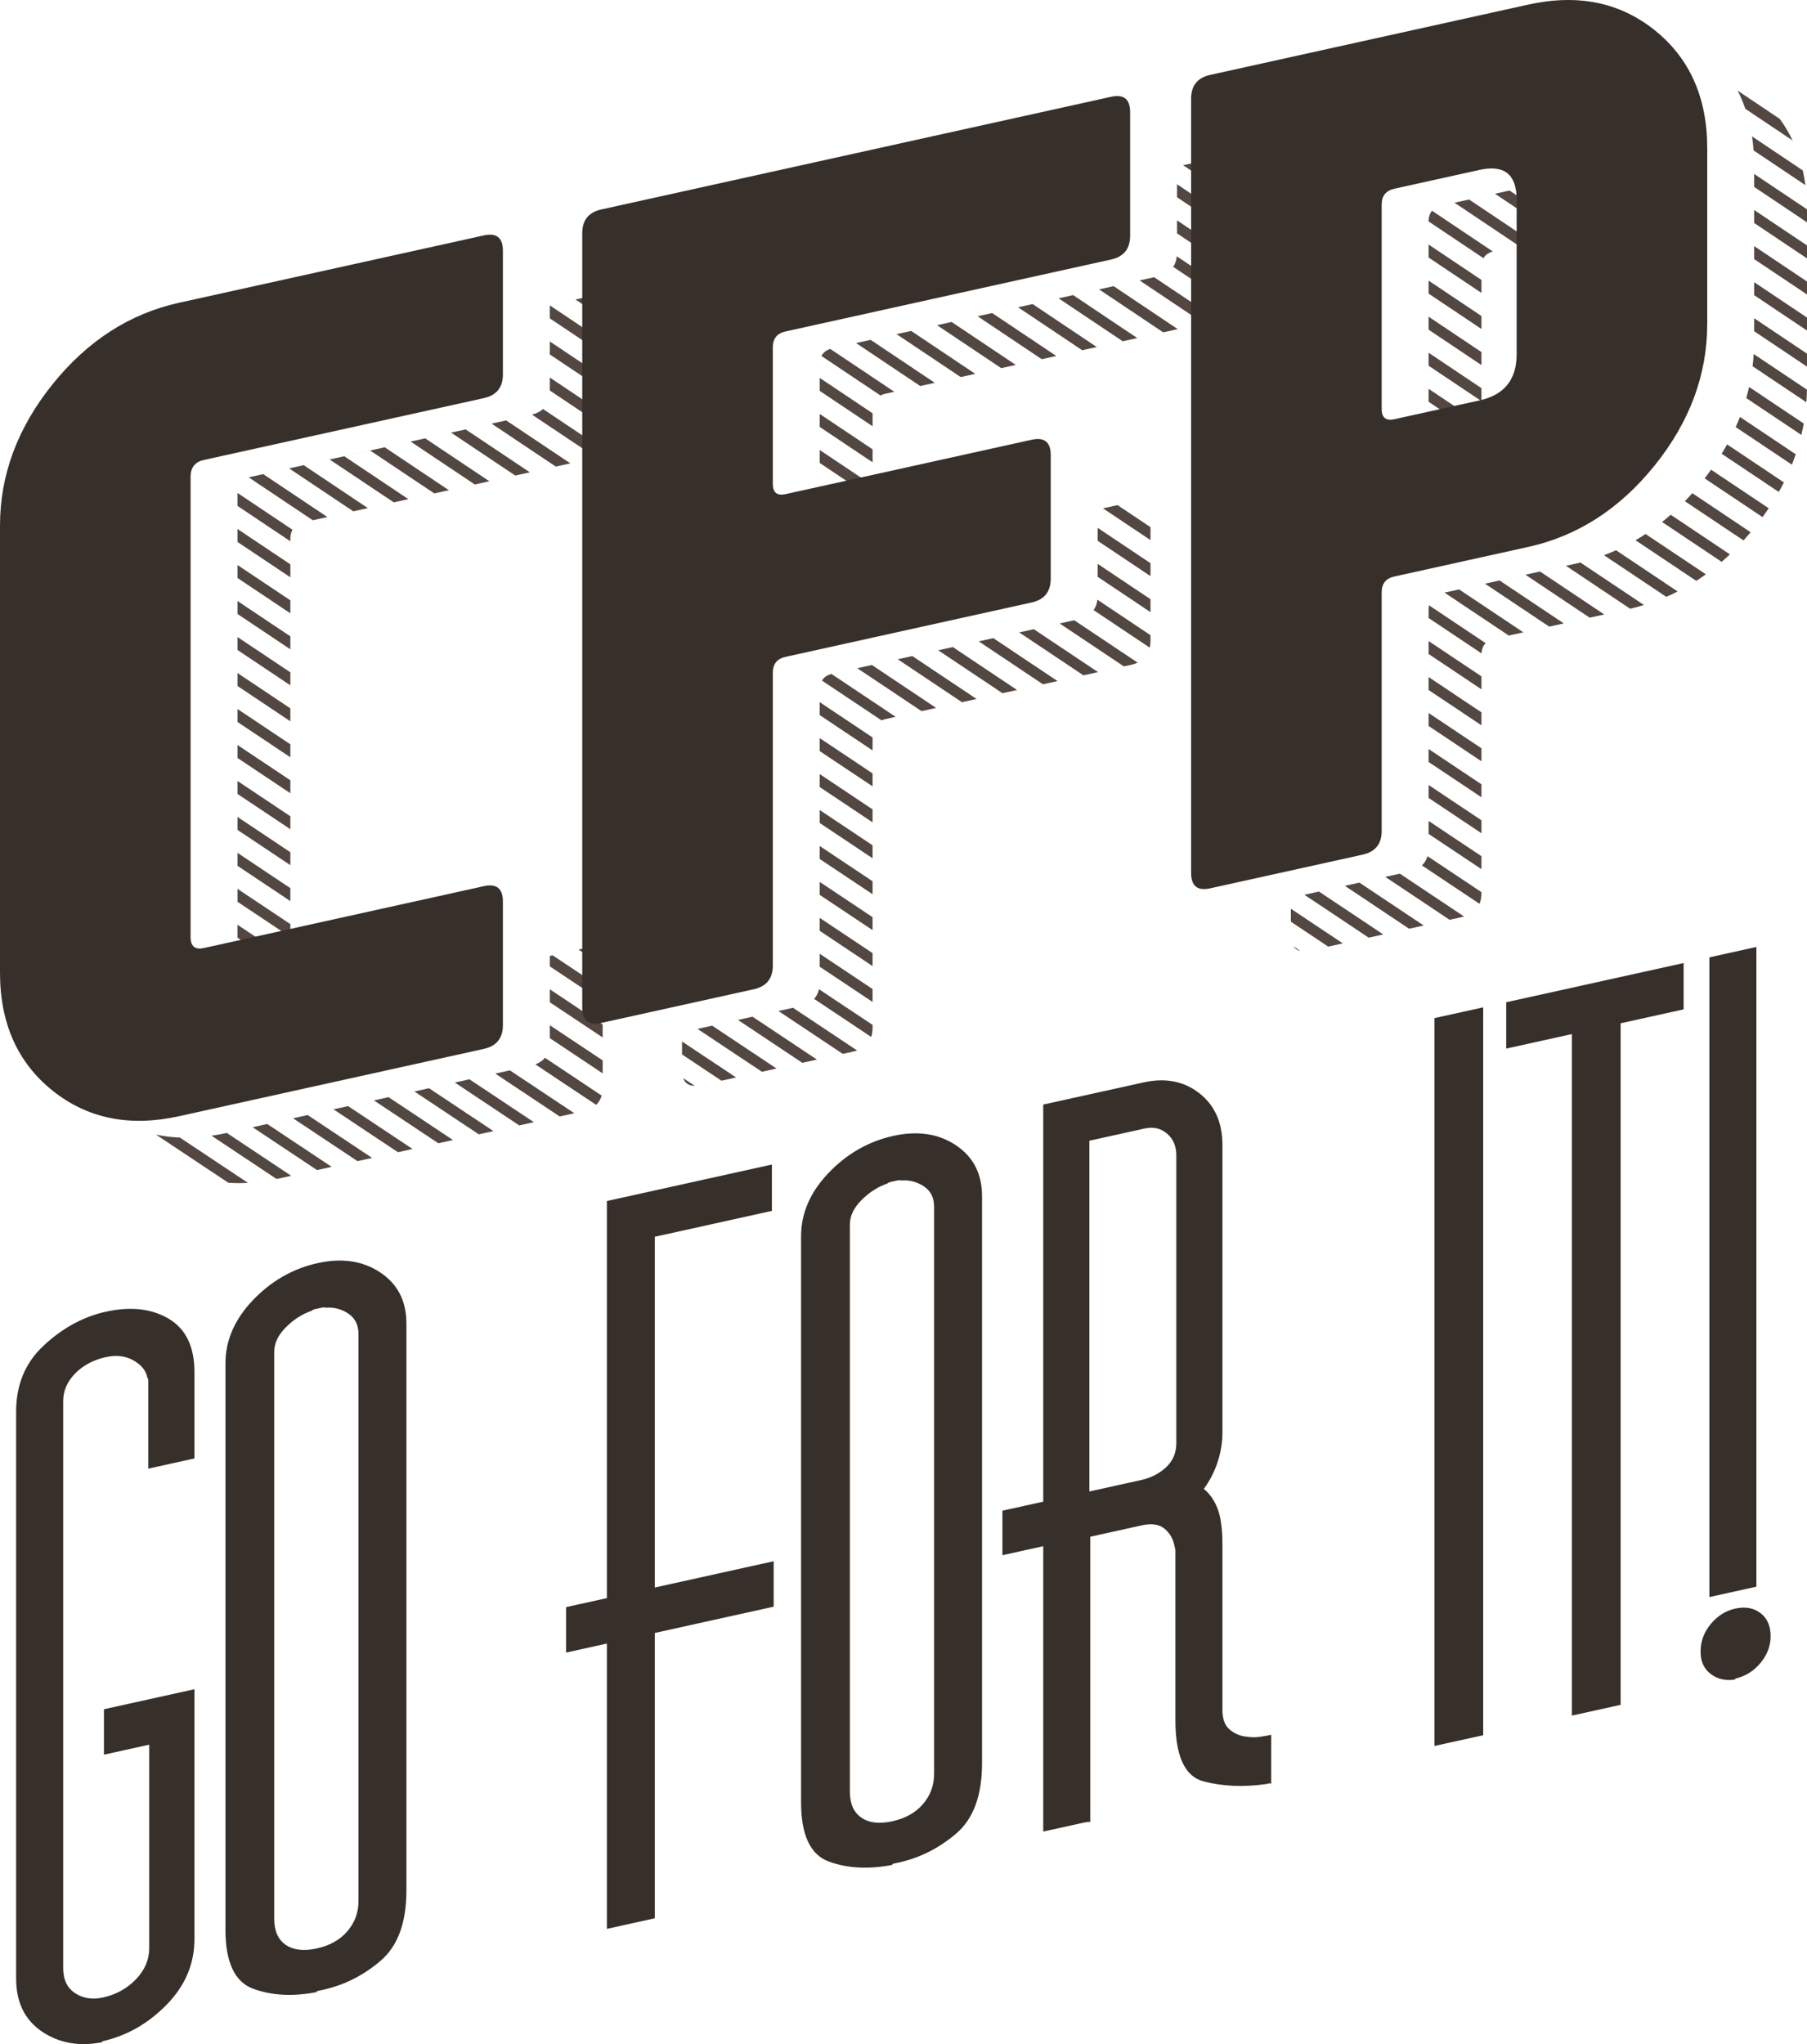 <?xml version="1.0" encoding="utf-8"?>
<!-- Generator: Adobe Illustrator 17.0.0, SVG Export Plug-In . SVG Version: 6.00 Build 0)  -->
<!DOCTYPE svg PUBLIC "-//W3C//DTD SVG 1.1//EN" "http://www.w3.org/Graphics/SVG/1.1/DTD/svg11.dtd">
<svg version="1.1" id="Capa_1" xmlns="http://www.w3.org/2000/svg" xmlns:xlink="http://www.w3.org/1999/xlink" x="0px" y="0px"
	 width="72.007px" height="81.429px" viewBox="0 0 72.007 81.429" enable-background="new 0 0 72.007 81.429" xml:space="preserve">
<g>
	<g>
		<path fill="#534741" d="M23.562,11.835c-0.089-0.007-0.19,0-0.306,0.025l-0.322,0.071c0.361,0.242,0.723,0.484,1.082,0.724V12.47
			c0-0.156-0.026-0.28-0.072-0.379C23.817,12.006,23.689,11.92,23.562,11.835z"/>
		<path fill="#534741" d="M23.256,37.784l-0.202,0.045c0.322,0.215,0.643,0.429,0.961,0.641v-0.075
			C24.016,37.875,23.763,37.672,23.256,37.784z"/>
		<path fill="#534741" d="M47.146,6.582c0.625,0.419,1.247,0.836,1.865,1.249V7.315c-0.426-0.286-0.854-0.572-1.285-0.86
			L47.146,6.582z"/>
		<path fill="#534741" d="M43.952,20.25c0.636,0.426,1.268,0.848,1.894,1.266V21c-0.435-0.291-0.873-0.584-1.313-0.878L43.952,20.25
			z"/>
		<path fill="#534741" d="M27.686,43.257c-0.152-0.101-0.307-0.205-0.461-0.307C27.297,43.155,27.452,43.254,27.686,43.257z"/>
		<path fill="#534741" d="M27.178,42.005c0.53,0.353,1.055,0.703,1.571,1.046l0.582-0.129c-0.704-0.469-1.422-0.946-2.153-1.433
			V42.005z"/>
		<path fill="#534741" d="M51.815,37.883c-0.091-0.061-0.183-0.122-0.274-0.183C51.604,37.797,51.696,37.857,51.815,37.883z"/>
		<path fill="#534741" d="M51.44,36.717c0.501,0.334,0.998,0.665,1.488,0.992l0.581-0.128c-0.68-0.453-1.37-0.913-2.069-1.38V36.717
			z"/>
		<g>
			<path fill="#534741" d="M59.034,11.669v-0.517c-0.696-0.466-1.399-0.937-2.106-1.41v0.517
				C57.635,10.732,58.338,11.203,59.034,11.669z"/>
			<path fill="#534741" d="M59.034,13.106v-0.517c-0.696-0.466-1.399-0.937-2.106-1.41v0.517
				C57.635,12.169,58.338,12.64,59.034,13.106z"/>
			<path fill="#534741" d="M57.96,8.075c0.859,0.575,1.712,1.146,2.554,1.711l0.58-0.128c-0.843-0.564-1.696-1.136-2.554-1.711
				L57.96,8.075z"/>
			<path fill="#534741" d="M56.928,8.821c0.734,0.492,1.464,0.981,2.187,1.465c0.073-0.13,0.197-0.219,0.37-0.269
				c-0.799-0.535-1.608-1.077-2.421-1.622C56.974,8.501,56.928,8.643,56.928,8.821C56.928,8.821,56.928,8.821,56.928,8.821z"/>
			<path fill="#534741" d="M58.589,17.117c-0.55-0.368-1.103-0.738-1.661-1.111v-0.517c0.708,0.474,1.411,0.944,2.106,1.409v0.12
				L58.589,17.117z"/>
			<path fill="#534741" d="M59.034,14.543v-0.517c-0.696-0.466-1.399-0.936-2.106-1.41v0.517
				C57.635,13.606,58.338,14.077,59.034,14.543z"/>
			<path fill="#534741" d="M57.189,23.735c0.013-0.009,0.027-0.017,0.042-0.024C57.215,23.718,57.202,23.727,57.189,23.735z"/>
			<path fill="#534741" d="M56.551,34.562c0.008-0.005,0.016-0.011,0.023-0.016C56.566,34.551,56.558,34.557,56.551,34.562z"/>
			<path fill="#534741" d="M59.574,7.718c0.858,0.575,1.712,1.146,2.554,1.711l0.178-0.039V9.031
				c-0.712-0.477-1.429-0.957-2.152-1.441"/>
			<path fill="#534741" d="M59.034,15.979v-0.517c-0.696-0.465-1.399-0.936-2.106-1.41v0.517
				C57.635,15.043,58.338,15.514,59.034,15.979z"/>
			<path fill="#534741" d="M61.216,7.387c0.003,0,0.006,0,0.01,0c0.338,0.227,0.675,0.452,1.011,0.677
				c-0.116-0.407-0.378-0.632-0.788-0.673C61.327,7.379,61.161,7.39,61.216,7.387z"/>
			<path fill="#534741" d="M69.549,4.334C69.549,4.334,69.549,4.334,69.549,4.334c0.632,0.423,1.26,0.844,1.884,1.262
				c-0.143-0.303-0.313-0.589-0.509-0.858c-0.557-0.373-1.118-0.749-1.681-1.127c0,0,0,0,0,0
				C69.362,3.842,69.463,4.083,69.549,4.334z"/>
			<path fill="#534741" d="M69.817,5.432c0.027,0.182,0.047,0.369,0.061,0.56c0.692,0.464,1.381,0.926,2.064,1.383
				c-0.026-0.201-0.061-0.396-0.104-0.586c-0.668-0.448-1.343-0.9-2.02-1.354C69.817,5.434,69.817,5.433,69.817,5.432z"/>
			<path fill="#534741" d="M57.288,23.684c0.012-0.005,0.024-0.011,0.037-0.015C57.312,23.673,57.3,23.679,57.288,23.684z"/>
			<path fill="#534741" d="M69.901,6.581c0-0.104-0.003-0.206-0.007-0.307C69.898,6.376,69.901,6.478,69.901,6.581L69.901,6.581z"/>
			<path fill="#534741" d="M57.044,23.866c0.012-0.017,0.027-0.032,0.041-0.047C57.071,23.834,57.057,23.85,57.044,23.866z"/>
			<path fill="#534741" d="M56.943,24.111c0.017-0.093,0.05-0.172,0.098-0.24C56.992,23.939,56.959,24.019,56.943,24.111z"/>
			<path fill="#534741" d="M57.108,23.796c0.013-0.012,0.027-0.023,0.042-0.034C57.135,23.772,57.121,23.784,57.108,23.796z"/>
			<path fill="#534741" d="M56.404,34.641c0.02-0.009,0.04-0.017,0.058-0.027C56.443,34.624,56.423,34.632,56.404,34.641z"/>
			<path fill="#534741" d="M56.928,16.926v0.04c0,0.346,0.169,0.481,0.506,0.407l0.121-0.027
				C57.346,17.206,57.138,17.066,56.928,16.926z"/>
			<path fill="#534741" d="M69.901,10.321c0.707,0.474,1.41,0.944,2.106,1.41v-0.517c-0.696-0.466-1.399-0.937-2.106-1.41V10.321z"
				/>
			<path fill="#534741" d="M66.575,20.506c-0.113,0.1-0.227,0.196-0.343,0.288c0,0,0,0,0,0c0.799,0.535,1.592,1.065,2.374,1.587
				c0.111-0.096,0.22-0.195,0.328-0.297C68.157,21.565,67.369,21.038,66.575,20.506C66.575,20.506,66.575,20.506,66.575,20.506z"/>
			<path fill="#534741" d="M68.404,18.395c0,0,0,0.001-0.001,0.001C68.403,18.395,68.404,18.395,68.404,18.395z"/>
			<path fill="#534741" d="M67.928,19.057c0.776,0.519,1.547,1.035,2.308,1.543c0.085-0.117,0.167-0.234,0.246-0.352
				c-0.757-0.506-1.524-1.019-2.297-1.536C68.102,18.828,68.016,18.942,67.928,19.057z"/>
			<path fill="#534741" d="M56.172,34.717c0.055-0.012,0.107-0.028,0.156-0.045C56.278,34.69,56.227,34.705,56.172,34.717z"/>
			<path fill="#534741" d="M68.824,17.702c-0.069,0.125-0.141,0.25-0.217,0.374c0,0,0,0,0,0c0.765,0.512,1.525,1.02,2.276,1.522
				c0.071-0.126,0.139-0.253,0.203-0.381c-0.746-0.499-1.502-1.005-2.263-1.514C68.823,17.703,68.824,17.702,68.824,17.702z"/>
			<path fill="#534741" d="M65.91,21.041c-0.001,0.001-0.002,0.002-0.004,0.003C65.908,21.042,65.909,21.042,65.91,21.041z"/>
			<path fill="#534741" d="M67.437,19.647c-0.098,0.109-0.196,0.216-0.297,0.319c0.787,0.526,1.567,1.048,2.338,1.563
				c0.096-0.106,0.191-0.215,0.284-0.326C68.996,20.69,68.22,20.171,67.437,19.647C67.437,19.647,67.437,19.647,67.437,19.647z"/>
			<path fill="#534741" d="M67.608,19.451c0.067-0.078,0.133-0.157,0.198-0.238C67.741,19.294,67.675,19.373,67.608,19.451z"/>
			<path fill="#534741" d="M69.003,17.359c0,0,0,0.001-0.001,0.001C69.003,17.36,69.003,17.36,69.003,17.359z"/>
			<path fill="#534741" d="M69.901,13.195c0.707,0.474,1.411,0.944,2.106,1.41v-0.517c-0.696-0.466-1.399-0.936-2.106-1.41V13.195z"
				/>
			<path fill="#534741" d="M69.901,11.758c0.707,0.473,1.411,0.944,2.106,1.41v-0.517c-0.696-0.466-1.399-0.937-2.106-1.41V11.758z"
				/>
			<path fill="#534741" d="M69.586,15.861c0-0.001,0.001-0.002,0.001-0.003c0.738,0.493,1.471,0.984,2.195,1.468
				c0.036-0.15,0.068-0.301,0.096-0.453c-0.719-0.481-1.446-0.967-2.178-1.457C69.666,15.566,69.627,15.714,69.586,15.861z"/>
			<path fill="#534741" d="M72.006,8.339c-0.696-0.466-1.399-0.937-2.105-1.41v0.517c0.707,0.474,1.41,0.944,2.106,1.411V8.391
				C72.007,8.374,72.006,8.357,72.006,8.339z"/>
			<path fill="#534741" d="M69.901,8.883c0.707,0.474,1.41,0.944,2.106,1.411V9.777c-0.696-0.466-1.399-0.937-2.106-1.411V8.883z"/>
			<path fill="#534741" d="M69.782,14.994c-0.001,0.005-0.002,0.011-0.002,0.016C69.78,15.005,69.781,14.999,69.782,14.994z"/>
			<path fill="#534741" d="M69.47,16.235c0,0.001-0.001,0.003-0.001,0.004C69.469,16.238,69.47,16.236,69.47,16.235z"/>
			<path fill="#534741" d="M69.839,14.591C69.839,14.591,69.839,14.591,69.839,14.591c0.72,0.481,1.435,0.96,2.143,1.434
				c0.012-0.166,0.02-0.334,0.022-0.502c-0.701-0.469-1.409-0.943-2.121-1.42C69.873,14.267,69.859,14.43,69.839,14.591z"/>
			<path fill="#534741" d="M69.335,16.609c-0.052,0.136-0.109,0.27-0.169,0.405c0,0,0,0,0,0c0.752,0.503,1.5,1.004,2.239,1.497
				c0.055-0.137,0.106-0.275,0.153-0.414C70.825,17.607,70.082,17.11,69.335,16.609C69.335,16.61,69.335,16.609,69.335,16.609z"/>
			<path fill="#534741" d="M56.928,31.787c0.711,0.474,1.414,0.943,2.106,1.406v-0.516c-0.693-0.462-1.396-0.931-2.106-1.406V31.787
				z"/>
			<path fill="#534741" d="M56.928,33.219c0.711,0.474,1.414,0.943,2.106,1.405v-0.516c-0.692-0.462-1.395-0.931-2.106-1.405V33.219
				z"/>
			<path fill="#534741" d="M56.928,28.92c0.71,0.474,1.413,0.943,2.106,1.406v-0.516c-0.694-0.463-1.396-0.932-2.106-1.407V28.92z"
				/>
			<path fill="#534741" d="M56.916,33.948c0.007-0.052,0.01-0.108,0.011-0.165C56.927,33.841,56.923,33.896,56.916,33.948z"/>
			<path fill="#534741" d="M56.928,30.354c0.71,0.474,1.413,0.943,2.106,1.406v-0.516c-0.693-0.463-1.396-0.932-2.106-1.406V30.354z
				"/>
			<path fill="#534741" d="M51.57,35.734l0.408-0.09c0.869,0.58,1.724,1.149,2.563,1.709l0.581-0.128
				c-0.839-0.559-1.694-1.129-2.563-1.709L51.57,35.734z"/>
			<path fill="#534741" d="M64.797,21.728c-0.007,0.004-0.014,0.007-0.022,0.011C64.782,21.736,64.79,21.732,64.797,21.728z"/>
			<path fill="#534741" d="M55.942,34.768l-2.353,0.52c0.869,0.579,1.724,1.15,2.563,1.709l0.581-0.128
				c-0.84-0.56-1.694-1.129-2.563-1.709l1.031-0.228c0.869,0.579,1.723,1.149,2.563,1.709l0.51-0.113
				c0.024-0.005,0.044-0.013,0.066-0.019c-0.838-0.558-1.69-1.127-2.558-1.706L55.942,34.768z"/>
			<path fill="#534741" d="M56.885,34.103c-0.042,0.15-0.117,0.273-0.222,0.372c0.776,0.518,1.542,1.028,2.295,1.53
				c0.049-0.122,0.076-0.261,0.076-0.422V35.54c-0.706-0.471-1.424-0.949-2.15-1.434C56.884,34.105,56.884,34.104,56.885,34.103z"/>
			<path fill="#534741" d="M62.979,22.407c-0.069,0.017-0.138,0.035-0.209,0.051l-3.594,0.794c0.863,0.577,1.716,1.147,2.558,1.71
				l0.581-0.128c-0.842-0.563-1.695-1.133-2.559-1.71l1.033-0.228c0.863,0.577,1.717,1.147,2.558,1.71l0.581-0.128
				c-0.841-0.562-1.696-1.133-2.558-1.71l1.033-0.228c0.862,0.576,1.716,1.147,2.556,1.709c0.187-0.043,0.371-0.092,0.552-0.147
				c-0.833-0.557-1.68-1.123-2.533-1.693C62.979,22.408,62.979,22.407,62.979,22.407z"/>
			<path fill="#534741" d="M56.928,27.487c0.71,0.474,1.413,0.943,2.106,1.407v-0.516c-0.694-0.463-1.397-0.933-2.106-1.407V27.487z
				"/>
			<path fill="#534741" d="M65.576,21.272c-0.132,0.087-0.266,0.171-0.402,0.25c0,0,0,0,0.001,0c0.815,0.545,1.623,1.085,2.42,1.618
				c0.129-0.083,0.256-0.17,0.382-0.261c-0.791-0.529-1.594-1.065-2.403-1.606C65.576,21.273,65.576,21.273,65.576,21.272z"/>
			<path fill="#534741" d="M64.397,21.92c-0.158,0.071-0.317,0.137-0.479,0.198c0,0,0,0,0,0c0.836,0.559,1.665,1.113,2.481,1.658
				c0.153-0.066,0.305-0.137,0.454-0.213C66.045,23.023,65.224,22.474,64.397,21.92C64.397,21.92,64.397,21.92,64.397,21.92z"/>
			<path fill="#534741" d="M56.928,26.053c0.709,0.474,1.412,0.943,2.106,1.407v-0.516c-0.694-0.464-1.397-0.933-2.106-1.407V26.053
				z"/>
			<path fill="#534741" d="M56.928,24.268v0.351c0.71,0.475,1.414,0.945,2.11,1.41c0.009-0.172,0.063-0.308,0.163-0.408
				c-0.744-0.497-1.497-1-2.257-1.508C56.934,24.161,56.928,24.212,56.928,24.268z"/>
			<path fill="#534741" d="M58.751,23.346l-1.188,0.262c0.863,0.577,1.717,1.147,2.559,1.71l0.581-0.128
				c-0.842-0.562-1.695-1.133-2.559-1.71L58.751,23.346z"/>
		</g>
		<g>
			<path fill="#534741" d="M9.913,19.019"/>
			<path fill="#534741" d="M11.57,22.997v-0.516c-0.694-0.464-1.398-0.935-2.106-1.408v0.516
				C10.172,22.063,10.876,22.533,11.57,22.997z"/>
			<path fill="#534741" d="M11.57,31.6v-0.516c-0.693-0.463-1.396-0.932-2.106-1.406v0.516C10.174,30.668,10.877,31.138,11.57,31.6z
				"/>
			<path fill="#534741" d="M11.57,24.432v-0.516c-0.694-0.464-1.398-0.934-2.106-1.408v0.516
				C10.172,23.498,10.876,23.968,11.57,24.432z"/>
			<path fill="#534741" d="M11.57,33.033v-0.516c-0.693-0.462-1.396-0.931-2.106-1.406v0.516
				C10.174,32.101,10.877,32.57,11.57,33.033z"/>
			<path fill="#534741" d="M11.57,30.167v-0.516c-0.694-0.463-1.396-0.932-2.106-1.407v0.516
				C10.174,29.235,10.877,29.704,11.57,30.167z"/>
			<path fill="#534741" d="M11.57,25.866V25.35c-0.695-0.464-1.397-0.934-2.106-1.408v0.516
				C10.173,24.933,10.876,25.402,11.57,25.866z"/>
			<path fill="#534741" d="M11.57,28.734v-0.516c-0.694-0.463-1.397-0.933-2.106-1.407v0.516
				C10.173,27.801,10.876,28.271,11.57,28.734z"/>
			<path fill="#534741" d="M11.57,27.3v-0.516c-0.694-0.464-1.397-0.933-2.106-1.407v0.516C10.173,26.367,10.876,26.837,11.57,27.3z
				"/>
			<path fill="#534741" d="M21.86,41.865c0-0.001,0-0.001,0.001-0.002C21.86,41.864,21.86,41.865,21.86,41.865z"/>
			<polygon fill="#534741" points="9.464,38.038 9.464,38.038 9.464,38.038 			"/>
			<path fill="#534741" d="M11.399,38.128c-0.636-0.424-1.281-0.854-1.936-1.29v0.516c0.456,0.304,0.907,0.605,1.354,0.903
				L11.399,38.128z"/>
			<path fill="#534741" d="M21.894,41.71c0.001-0.005,0.002-0.009,0.003-0.014C21.897,41.701,21.895,41.705,21.894,41.71z"/>
			<path fill="#534741" d="M11.57,34.465v-0.516c-0.693-0.462-1.396-0.931-2.106-1.405v0.516
				C10.175,33.534,10.878,34.003,11.57,34.465z"/>
			<path fill="#534741" d="M11.57,21.562v-0.121c0.005-0.132,0.034-0.245,0.086-0.338c-0.723-0.483-1.455-0.973-2.193-1.466v0.516
				C10.172,20.627,10.876,21.098,11.57,21.562z"/>
			<path fill="#534741" d="M14.078,20.369l0.581-0.128c-0.842-0.563-1.696-1.134-2.557-1.71l-0.58,0.128
				C12.382,19.235,13.236,19.806,14.078,20.369z"/>
			<path fill="#534741" d="M9.991,18.997c-0.027,0.006-0.052,0.015-0.077,0.022c0.86,0.575,1.711,1.144,2.551,1.706l0.581-0.128
				c-0.842-0.563-1.696-1.134-2.557-1.71L9.991,18.997z"/>
			<path fill="#534741" d="M15.692,20.012l0.581-0.128c-0.842-0.563-1.696-1.134-2.557-1.71l1.033-0.228
				c0.861,0.576,1.715,1.147,2.557,1.71l0.581-0.128c-0.842-0.563-1.696-1.135-2.557-1.71l1.033-0.228
				c0.86,0.576,1.715,1.147,2.557,1.71l0.58-0.128c-0.842-0.563-1.697-1.135-2.557-1.71l1.033-0.228
				c0.86,0.576,1.715,1.147,2.557,1.71l0.58-0.128c-0.842-0.563-1.696-1.135-2.557-1.71l-5.421,1.198
				C13.996,18.878,14.85,19.449,15.692,20.012z"/>
			<path fill="#534741" d="M18.124,43.124c0.876,0.583,1.732,1.153,2.567,1.708l0.582-0.129c-0.835-0.555-1.691-1.125-2.567-1.708
				L18.124,43.124z"/>
			<path fill="#534741" d="M19.736,42.768c0.876,0.583,1.731,1.152,2.567,1.708l0.582-0.129c-0.835-0.556-1.691-1.125-2.567-1.708
				L19.736,42.768z"/>
			<path fill="#534741" d="M16.513,43.48c0.876,0.583,1.732,1.153,2.567,1.708l0.582-0.129c-0.835-0.555-1.691-1.125-2.567-1.708
				L16.513,43.48z"/>
			<path fill="#534741" d="M11.678,44.548c0.877,0.584,1.734,1.154,2.568,1.708l0.582-0.129c-0.834-0.554-1.69-1.124-2.568-1.708
				l1.03-0.227c0.877,0.584,1.733,1.153,2.567,1.708l0.582-0.129c-0.834-0.555-1.69-1.124-2.568-1.708L11.678,44.548z"/>
			<path fill="#534741" d="M10.692,44.766l-0.626,0.138c0.877,0.584,1.735,1.154,2.568,1.708l0.582-0.129
				c-0.833-0.554-1.69-1.124-2.568-1.708L10.692,44.766z"/>
			<path fill="#534741" d="M14.901,43.836c0.876,0.583,1.733,1.153,2.567,1.708l0.582-0.129c-0.834-0.555-1.691-1.125-2.567-1.708
				L14.901,43.836z"/>
			<path fill="#534741" d="M21.333,42.401c0.825,0.549,1.634,1.088,2.424,1.613c0.103-0.099,0.176-0.222,0.217-0.371
				c-0.737-0.491-1.491-0.993-2.259-1.504C21.621,42.254,21.494,42.341,21.333,42.401z"/>
			<path fill="#534741" d="M21.909,38.082v0.414c0.712,0.475,1.417,0.944,2.106,1.404v-0.516c-0.654-0.435-1.319-0.879-1.992-1.327
				L21.909,38.082z"/>
			<path fill="#534741" d="M21.909,14.119c0.708,0.474,1.41,0.944,2.106,1.41v-0.517c-0.696-0.466-1.399-0.936-2.106-1.41V14.119z"
				/>
			<path fill="#534741" d="M21.909,12.682c0.707,0.474,1.411,0.944,2.106,1.41v-0.517c-0.696-0.466-1.399-0.936-2.106-1.41V12.682z"
				/>
			<path fill="#534741" d="M21.909,15.556c0.707,0.473,1.411,0.944,2.106,1.409v-0.517c-0.696-0.465-1.399-0.936-2.106-1.409V15.556
				z"/>
			<path fill="#534741" d="M8.999,45.14c-0.193,0.043-0.382,0.076-0.57,0.103c0.887,0.59,1.751,1.164,2.591,1.723
				c0.028-0.006,0.056-0.01,0.085-0.017l0.499-0.11c-0.833-0.554-1.69-1.123-2.568-1.708L8.999,45.14z"/>
			<path fill="#534741" d="M21.909,41.356c0.715,0.476,1.417,0.943,2.106,1.403v-0.516c-0.689-0.459-1.393-0.927-2.106-1.403V41.356
				z"/>
			<path fill="#534741" d="M21.909,39.926c0.714,0.476,1.416,0.943,2.106,1.403v-0.516c-0.69-0.459-1.393-0.928-2.106-1.403V39.926z
				"/>
			<path fill="#534741" d="M23.934,17.83c-0.757-0.506-1.524-1.02-2.296-1.536c0,0,0,0,0.001-0.001
				c-0.113,0.104-0.262,0.179-0.446,0.226c0.002-0.001,0.004-0.001,0.007-0.002c0.829,0.555,1.653,1.106,2.466,1.65
				C23.787,18.08,23.877,17.968,23.934,17.83z"/>
			<path fill="#534741" d="M11.57,37.328v-0.516c-0.692-0.461-1.394-0.93-2.106-1.404v0.516
				C10.176,36.398,10.878,36.867,11.57,37.328z"/>
			<path fill="#534741" d="M11.57,35.896V35.38c-0.692-0.461-1.395-0.93-2.106-1.405v0.516
				C10.175,34.966,10.878,35.435,11.57,35.896z"/>
			<path fill="#534741" d="M22.727,18.458c-0.842-0.563-1.696-1.135-2.557-1.71l-0.58,0.128c0.861,0.576,1.715,1.147,2.557,1.71
				L22.727,18.458z"/>
			<path fill="#534741" d="M6.215,45.199c0.001,0,0.002,0,0.002,0.001c0.988,0.658,1.951,1.298,2.883,1.917
				c0.254,0.018,0.515,0.019,0.781,0.004c-0.879-0.584-1.783-1.185-2.713-1.804C6.841,45.303,6.523,45.264,6.215,45.199z"/>
		</g>
		<g>
			<path fill="#534741" d="M29.407,40.631c0.873,0.581,1.729,1.151,2.565,1.708l0.582-0.129c-0.837-0.557-1.692-1.127-2.566-1.708
				L29.407,40.631z"/>
			<path fill="#534741" d="M32.734,14.181C32.734,14.181,32.734,14.18,32.734,14.181c0.79,0.529,1.576,1.054,2.351,1.573
				c0.057-0.029,0.121-0.052,0.193-0.068l0.358-0.079c-0.84-0.562-1.692-1.132-2.549-1.706c0.016-0.005,0.032-0.009,0.048-0.014
				C32.942,13.937,32.807,14.034,32.734,14.181z"/>
			<path fill="#534741" d="M34.772,16.981v-0.516c-0.695-0.465-1.399-0.936-2.106-1.41v0.517
				C33.373,16.045,34.076,16.515,34.772,16.981z"/>
			<path fill="#534741" d="M34.114,13.667c0.86,0.575,1.714,1.147,2.556,1.711l0.58-0.128c-0.842-0.564-1.696-1.135-2.556-1.711
				L34.114,13.667z"/>
			<path fill="#534741" d="M45.319,13.467c-0.842-0.564-1.696-1.135-2.555-1.711l0.19-0.042l-0.77,0.17
				c0.859,0.575,1.713,1.147,2.555,1.711L45.319,13.467z"/>
			<path fill="#534741" d="M34.772,19.852v-0.516c-0.695-0.465-1.398-0.935-2.106-1.409v0.516
				C33.374,18.917,34.076,19.387,34.772,19.852z"/>
			<path fill="#534741" d="M34.772,18.417V17.9c-0.695-0.465-1.399-0.936-2.106-1.409v0.517
				C33.373,17.481,34.076,17.951,34.772,18.417z"/>
			<path fill="#534741" d="M33.908,20.194c-0.412-0.275-0.826-0.553-1.243-0.831v0.516c0.221,0.148,0.442,0.296,0.662,0.443
				L33.908,20.194z"/>
			<path fill="#534741" d="M46.649,10.755c-0.002,0.002-0.005,0.005-0.007,0.007C46.644,10.76,46.647,10.758,46.649,10.755z"/>
			<path fill="#534741" d="M38.283,15.021l0.58-0.128c-0.842-0.564-1.696-1.135-2.556-1.711l1.034-0.228
				c0.859,0.575,1.713,1.147,2.556,1.711l0.58-0.128c-0.843-0.564-1.696-1.135-2.556-1.711l-2.194,0.485
				C36.587,13.886,37.441,14.457,38.283,15.021z"/>
			<path fill="#534741" d="M43.125,13.952l0.58-0.128c-0.842-0.564-1.696-1.135-2.556-1.711l-0.58,0.128
				C41.429,12.816,42.283,13.388,43.125,13.952z"/>
			<path fill="#534741" d="M38.956,12.598c0.859,0.575,1.713,1.147,2.556,1.711l0.58-0.128c-0.842-0.564-1.696-1.135-2.556-1.711
				L38.956,12.598z"/>
			<path fill="#534741" d="M43.333,24.534c0.004-0.002,0.007-0.005,0.01-0.007C43.34,24.529,43.337,24.532,43.333,24.534z"/>
			<path fill="#534741" d="M43.169,24.614c0.008-0.003,0.015-0.007,0.023-0.011C43.184,24.607,43.177,24.611,43.169,24.614z"/>
			<path fill="#534741" d="M43.472,24.43C43.471,24.43,43.471,24.43,43.472,24.43C43.471,24.43,43.471,24.43,43.472,24.43z"/>
			<path fill="#534741" d="M27.795,40.987c0.873,0.582,1.729,1.151,2.566,1.708l0.582-0.129c-0.836-0.557-1.692-1.127-2.566-1.708
				L27.795,40.987z"/>
			<path fill="#534741" d="M36.755,26.046l-2.81,0.621l0.217-0.048c0.864,0.577,1.718,1.148,2.56,1.71l0.581-0.128
				c-0.841-0.562-1.695-1.132-2.56-1.71l1.032-0.228c0.864,0.577,1.718,1.148,2.559,1.71l0.581-0.128
				c-0.841-0.562-1.695-1.132-2.56-1.71L36.755,26.046z"/>
			<path fill="#534741" d="M43.74,22.978c0.709,0.474,1.412,0.944,2.106,1.408V23.87c-0.695-0.464-1.397-0.934-2.106-1.408V22.978z"
				/>
			<path fill="#534741" d="M43.74,21.543c0.708,0.474,1.412,0.944,2.106,1.408v-0.516c-0.695-0.464-1.398-0.935-2.106-1.408V21.543z
				"/>
			<path fill="#534741" d="M42.861,24.697l-1.565,0.346l0.931-0.206c0.864,0.577,1.717,1.147,2.559,1.71l0.3-0.066
				c0.092-0.02,0.173-0.05,0.248-0.084c-0.831-0.555-1.674-1.118-2.527-1.688L42.861,24.697z"/>
			<path fill="#534741" d="M38.436,25.674l-1.048,0.231c0.864,0.577,1.718,1.148,2.559,1.71l0.581-0.128
				c-0.841-0.562-1.696-1.133-2.559-1.71L38.436,25.674z"/>
			<path fill="#534741" d="M39.001,25.549c0.864,0.578,1.718,1.148,2.559,1.71l0.581-0.128c-0.842-0.562-1.695-1.132-2.559-1.71
				l1.033-0.228c0.864,0.577,1.717,1.148,2.559,1.71l0.581-0.128c-0.842-0.562-1.695-1.132-2.559-1.71L39.001,25.549z"/>
			<path fill="#534741" d="M43.739,23.736c-0.002,0.231-0.056,0.42-0.16,0.569c0,0,0,0,0,0c0.753,0.503,1.501,1.003,2.238,1.495
				c0.018-0.082,0.029-0.17,0.029-0.266v-0.23c-0.697-0.466-1.405-0.939-2.117-1.415C43.735,23.84,43.739,23.789,43.739,23.736z"/>
			<path fill="#534741" d="M46.904,7.858c0.707,0.474,1.41,0.945,2.106,1.411V8.752c-0.697-0.467-1.4-0.938-2.106-1.411V7.858z"/>
			<path fill="#534741" d="M43.797,11.528c0.859,0.575,1.713,1.147,2.555,1.711l0.58-0.128c-0.843-0.564-1.696-1.136-2.555-1.711
				L43.797,11.528z"/>
			<path fill="#534741" d="M46.904,9.296c0.707,0.474,1.41,0.944,2.106,1.411V10.19c-0.696-0.466-1.399-0.937-2.106-1.411V9.296z"/>
			<path fill="#534741" d="M45.411,11.171c0.859,0.575,1.713,1.147,2.555,1.711l0.285-0.063c0.097-0.021,0.182-0.053,0.26-0.089
				c-0.831-0.556-1.673-1.12-2.52-1.687L45.411,11.171z"/>
			<path fill="#534741" d="M46.752,10.631L46.752,10.631c0.75,0.502,1.495,1.001,2.232,1.495c0.016-0.079,0.026-0.161,0.026-0.253
				v-0.246c-0.699-0.468-1.406-0.941-2.116-1.417C46.877,10.375,46.829,10.515,46.752,10.631z"/>
			<path fill="#534741" d="M32.719,27.179c0.01-0.024,0.021-0.046,0.034-0.068c0.801,0.535,1.593,1.064,2.374,1.585
				c0.047-0.02,0.096-0.037,0.152-0.049l0.411-0.091c-0.84-0.561-1.693-1.131-2.557-1.708
				C32.926,26.903,32.788,27.014,32.719,27.179z"/>
			<path fill="#534741" d="M32.665,35.649c0.712,0.475,1.415,0.943,2.106,1.404v-0.516c-0.692-0.461-1.395-0.93-2.106-1.405V35.649z
				"/>
			<path fill="#534741" d="M32.665,37.081c0.712,0.475,1.415,0.943,2.106,1.404v-0.516c-0.691-0.461-1.394-0.929-2.106-1.404V37.081
				z"/>
			<path fill="#534741" d="M32.665,32.785c0.711,0.474,1.414,0.943,2.106,1.405v-0.516c-0.692-0.462-1.395-0.931-2.106-1.405V32.785
				z"/>
			<path fill="#534741" d="M32.665,34.218c0.712,0.475,1.414,0.943,2.106,1.405v-0.516c-0.692-0.462-1.395-0.93-2.106-1.405V34.218z
				"/>
			<path fill="#534741" d="M32.665,38.511c0.713,0.475,1.416,0.944,2.106,1.404v-0.516c-0.691-0.46-1.394-0.929-2.106-1.404V38.511z
				"/>
			<path fill="#534741" d="M32.442,39.793c0.772,0.514,1.532,1.02,2.276,1.516c0.035-0.108,0.054-0.23,0.054-0.366v-0.114
				c-0.7-0.466-1.413-0.941-2.137-1.423C32.601,39.559,32.537,39.688,32.442,39.793z"/>
			<path fill="#534741" d="M32.665,31.353c0.711,0.474,1.414,0.943,2.106,1.406v-0.516c-0.693-0.463-1.396-0.932-2.106-1.406V31.353
				z"/>
			<path fill="#534741" d="M31.019,40.275c0.873,0.581,1.729,1.151,2.565,1.708l0.428-0.095c0.051-0.011,0.097-0.026,0.142-0.041
				c-0.833-0.555-1.685-1.122-2.554-1.701L31.019,40.275z"/>
			<path fill="#534741" d="M32.712,27.197c-0.008,0.021-0.015,0.042-0.021,0.064C32.697,27.239,32.704,27.218,32.712,27.197z"/>
			<path fill="#534741" d="M32.682,27.304c-0.003,0.017-0.007,0.034-0.009,0.053C32.675,27.339,32.678,27.322,32.682,27.304z"/>
			<path fill="#534741" d="M32.665,29.92c0.71,0.474,1.413,0.943,2.106,1.406V30.81c-0.693-0.463-1.396-0.932-2.106-1.406V29.92z"/>
			<path fill="#534741" d="M32.665,28.487c0.71,0.474,1.413,0.943,2.106,1.407v-0.516c-0.694-0.463-1.396-0.932-2.106-1.407V28.487z
				"/>
		</g>
	</g>
	<g>
		<path fill="#372F2A" d="M7.594,37.365c0.014,0.343,0.19,0.476,0.527,0.402l11.159-2.465c0.506-0.112,0.76,0.091,0.76,0.61v4.926
			c0,0.518-0.253,0.834-0.76,0.946L7.13,44.467c-1.969,0.435-3.649,0.093-5.042-1.025C0.696,42.324,0,40.757,0,38.741V20.94
			c0-2.016,0.696-3.891,2.088-5.625c1.392-1.733,3.073-2.817,5.042-3.253l12.15-2.684c0.506-0.112,0.76,0.091,0.76,0.61v4.926
			c0,0.518-0.253,0.834-0.76,0.946L8.121,18.324c-0.338,0.074-0.514,0.286-0.527,0.635V37.365z"/>
		<path fill="#372F2A" d="M23.202,40.139V9.29c0-0.518,0.253-0.834,0.759-0.946l20.314-4.488c0.506-0.112,0.759,0.091,0.759,0.61
			v4.926c0,0.518-0.253,0.834-0.759,0.946l-12.973,2.866c-0.338,0.074-0.506,0.285-0.506,0.63v5.444
			c0,0.346,0.169,0.481,0.506,0.407l9.809-2.167c0.506-0.112,0.759,0.091,0.759,0.61v4.926c0,0.518-0.253,0.834-0.759,0.946
			l-9.809,2.167c-0.338,0.074-0.506,0.285-0.506,0.63v11.666c0,0.518-0.253,0.834-0.759,0.945l-6.075,1.342
			C23.455,40.861,23.202,40.657,23.202,40.139z"/>
		<path fill="#372F2A" d="M68.031,12.909c0,2.016-0.696,3.891-2.088,5.625c-1.392,1.733-3.073,2.818-5.042,3.253l-5.337,1.179
			c-0.338,0.074-0.506,0.285-0.506,0.63v9.505c0,0.518-0.253,0.834-0.759,0.945l-6.075,1.342c-0.506,0.112-0.759-0.092-0.759-0.61
			V3.929c0-0.518,0.253-0.834,0.759-0.945l12.678-2.801c1.969-0.435,3.649-0.093,5.042,1.025c1.392,1.118,2.088,2.686,2.088,4.702
			V12.909z M55.058,8.149v8.144c0,0.346,0.169,0.481,0.506,0.407l3.396-0.75c0.984-0.217,1.477-0.83,1.477-1.839V7.954
			c0-1.008-0.492-1.403-1.477-1.186l-3.396,0.75C55.227,7.593,55.058,7.803,55.058,8.149z"/>
	</g>
	<g>
		<path fill="#372F2A" d="M4.072,81.355c-0.919,0.179-1.72,0.036-2.404-0.428c-0.684-0.464-1.025-1.167-1.025-2.108V56.23
			c0-1.062,0.359-1.931,1.078-2.609c0.719-0.677,1.514-1.125,2.386-1.342c0.023-0.005,0.041-0.009,0.053-0.012
			c0.012-0.003,0.029-0.007,0.053-0.012c0.99-0.219,1.826-0.126,2.51,0.278c0.683,0.405,1.025,1.113,1.025,2.127v3.439L5.91,58.505
			v-3.439c0-0.024,0-0.054,0-0.091c0-0.036-0.012-0.064-0.035-0.083c-0.048-0.279-0.23-0.51-0.548-0.694
			c-0.318-0.183-0.689-0.228-1.113-0.134c-0.495,0.109-0.901,0.326-1.219,0.65c-0.318,0.324-0.477,0.691-0.477,1.101v22.588
			c0,0.459,0.159,0.792,0.477,0.999c0.318,0.208,0.689,0.264,1.113,0.17c0.518-0.114,0.954-0.356,1.308-0.723
			c0.353-0.368,0.53-0.781,0.53-1.239v-8.109L4.142,69.9v-1.81c1.131-0.25,2.333-0.515,3.606-0.797v9.955
			c0,0.99-0.371,1.862-1.113,2.617c-0.742,0.756-1.597,1.24-2.563,1.453V81.355z"/>
		<path fill="#372F2A" d="M12.624,79.357c-0.943,0.184-1.785,0.141-2.527-0.129c-0.742-0.27-1.113-1.057-1.113-2.36V54.315
			c0-0.917,0.365-1.758,1.096-2.523c0.73-0.764,1.591-1.256,2.58-1.475c0.966-0.213,1.797-0.089,2.492,0.372
			c0.695,0.462,1.043,1.139,1.043,2.032V75.31c0,1.279-0.342,2.211-1.025,2.797c-0.684,0.585-1.449,0.972-2.298,1.159
			c-0.024,0.005-0.059,0.013-0.106,0.023c-0.024,0.005-0.047,0.01-0.071,0.016c-0.024,0.005-0.047,0.01-0.071,0.016V79.357z
			 M13.879,52.328c-0.271-0.181-0.572-0.26-0.901-0.235c-0.047-0.013-0.101-0.014-0.159-0.001c-0.059,0.013-0.112,0.025-0.159,0.035
			c-0.047,0.01-0.088,0.02-0.124,0.027c-0.035,0.008-0.077,0.029-0.124,0.064c-0.377,0.132-0.719,0.352-1.025,0.661
			c-0.307,0.309-0.46,0.633-0.46,0.97v22.588c0,0.483,0.153,0.829,0.46,1.039c0.306,0.21,0.719,0.258,1.237,0.143
			c0.518-0.114,0.925-0.343,1.219-0.686c0.294-0.342,0.442-0.743,0.442-1.202V53.144C14.286,52.782,14.15,52.51,13.879,52.328z"/>
		<path fill="#372F2A" d="M26.093,76.417l-1.909,0.422V65.473l-1.626,0.359v-1.81l1.626-0.359V47.844l6.575-1.453v1.846
			l-4.666,1.031v13.973l4.737-1.047v1.81l-4.737,1.047V76.417z"/>
		<path fill="#372F2A" d="M35.562,74.289c-0.943,0.184-1.785,0.141-2.527-0.129c-0.742-0.27-1.113-1.057-1.113-2.36V49.247
			c0-0.917,0.365-1.758,1.096-2.523c0.73-0.764,1.591-1.256,2.58-1.475c0.966-0.213,1.797-0.089,2.492,0.372
			c0.695,0.462,1.043,1.139,1.043,2.032v22.588c0,1.279-0.342,2.211-1.025,2.797c-0.684,0.585-1.449,0.972-2.298,1.159
			c-0.024,0.005-0.059,0.013-0.106,0.023c-0.024,0.005-0.047,0.01-0.071,0.016c-0.024,0.005-0.047,0.01-0.071,0.016V74.289z
			 M36.817,47.261c-0.271-0.181-0.572-0.26-0.901-0.235c-0.048-0.013-0.101-0.014-0.159-0.001c-0.059,0.013-0.112,0.025-0.159,0.035
			c-0.047,0.01-0.088,0.02-0.124,0.027c-0.035,0.008-0.077,0.029-0.124,0.064c-0.377,0.132-0.719,0.352-1.025,0.661
			c-0.307,0.309-0.459,0.633-0.459,0.97V71.37c0,0.483,0.153,0.829,0.459,1.039c0.306,0.21,0.719,0.258,1.237,0.143
			c0.518-0.114,0.925-0.343,1.219-0.686c0.294-0.342,0.442-0.743,0.442-1.202V48.076C37.224,47.714,37.088,47.442,36.817,47.261z"/>
		<path fill="#372F2A" d="M46.839,61.952c0-0.048,0-0.102,0-0.163c0-0.06-0.012-0.124-0.035-0.191
			c-0.048-0.279-0.177-0.51-0.389-0.692c-0.212-0.182-0.519-0.229-0.919-0.141l-2.05,0.453v11.367c0-0.024-0.136-0.006-0.407,0.054
			c-0.271,0.06-0.572,0.126-0.901,0.199c-0.095,0.021-0.189,0.042-0.283,0.063c-0.094,0.021-0.189,0.042-0.283,0.062V61.595
			l-1.626,0.359V60.18l1.626-0.359V44.002l3.994-0.882c0.871-0.193,1.614-0.049,2.227,0.431c0.612,0.48,0.919,1.167,0.919,2.059
			v11.475c0,0.386-0.065,0.775-0.194,1.165c-0.13,0.391-0.313,0.745-0.548,1.062c0.235,0.189,0.418,0.451,0.548,0.784
			c0.129,0.333,0.194,0.814,0.194,1.441v6.588c0,0.362,0.1,0.624,0.3,0.784c0.2,0.161,0.418,0.252,0.654,0.272
			c0.188,0.031,0.371,0.033,0.548,0.006c0.177-0.027,0.3-0.048,0.371-0.064c0.023-0.005,0.047-0.01,0.071-0.016v1.955
			c-0.024-0.019-0.053-0.024-0.088-0.017c-0.035,0.008-0.077,0.017-0.124,0.027c-0.896,0.125-1.72,0.09-2.474-0.105
			c-0.754-0.195-1.131-1.005-1.131-2.429V61.952z M46.503,45.157c-0.247-0.211-0.548-0.277-0.901-0.199l-2.191,0.484v13.973
			l2.05-0.453c0.4-0.088,0.736-0.259,1.007-0.512c0.271-0.253,0.407-0.572,0.407-0.959V46.016
			C46.874,45.654,46.751,45.368,46.503,45.157z"/>
		<path fill="#372F2A" d="M57.16,40.558l1.944-0.429v28.995l-1.944,0.429V40.558z"/>
		<path fill="#372F2A" d="M64.581,67.914l-1.944,0.429V41.194l-2.616,0.578v-1.846l7.069-1.562v1.846l-2.51,0.554V67.914z"/>
		<path fill="#372F2A" d="M69.144,66.906c-0.377,0.059-0.702-0.014-0.972-0.22c-0.271-0.205-0.406-0.501-0.406-0.888
			c0-0.41,0.135-0.778,0.406-1.103c0.271-0.325,0.595-0.53,0.972-0.613c0.4-0.089,0.736-0.03,1.007,0.176
			c0.271,0.206,0.406,0.514,0.406,0.924c0,0.386-0.136,0.742-0.406,1.067c-0.271,0.326-0.607,0.532-1.007,0.621V66.906z
			 M68.118,38.137l1.873-0.414v25.484l-1.873,0.414V38.137z"/>
	</g>
</g>
</svg>
